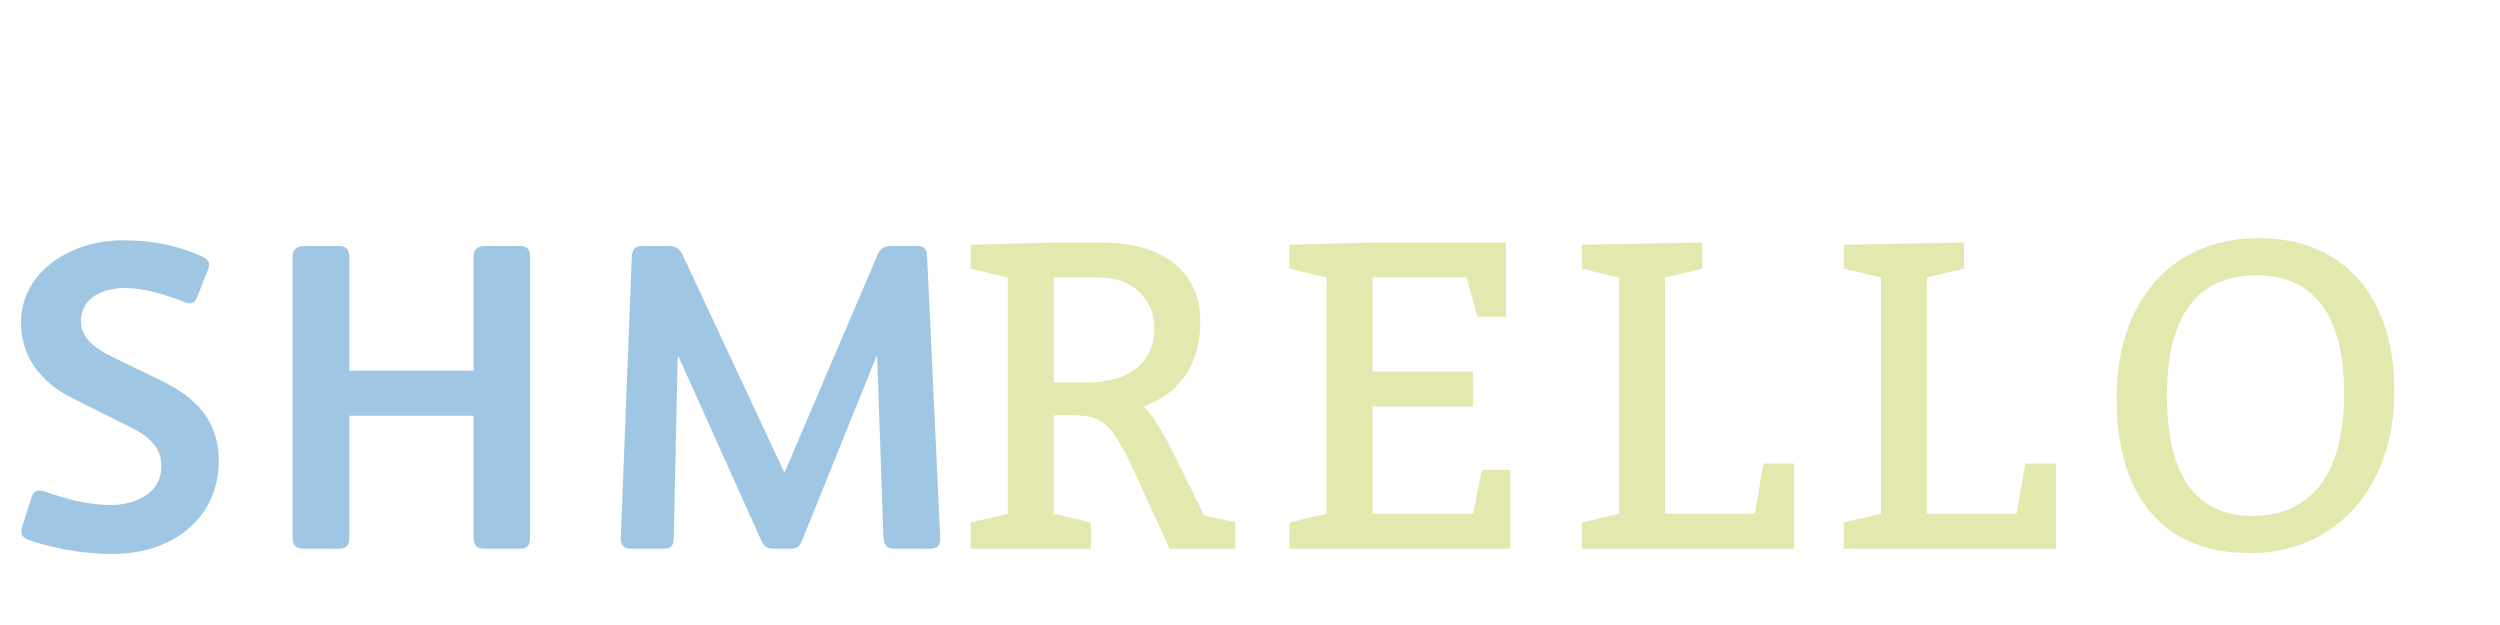 <?xml version="1.0"?>
<svg version="1.1" xmlns="http://www.w3.org/2000/svg" width="160px" height="40px" style=""><path fill="#9fc7e3" d="M14,29.464c0,3.892-3.164,5.992-6.804,5.992c-1.68,0-3.668-0.308-5.348-0.896c-0.364-0.14-0.476-0.308-0.476-0.532c0-0.112,0-0.224,0.056-0.364l0.588-1.82c0.084-0.28,0.224-0.448,0.504-0.448c0.112,0,0.252,0.028,0.42,0.084c1.316,0.476,2.772,0.84,4.172,0.84c1.512,0,3.22-0.728,3.22-2.492c0-1.288-0.952-1.988-2.044-2.52l-3.64-1.82c-1.988-0.98-3.304-2.632-3.304-4.816c0-3.416,3.36-5.292,6.468-5.292c1.848,0,3.388,0.28,5.012,0.98c0.364,0.168,0.56,0.336,0.56,0.56c0,0.112-0.028,0.224-0.084,0.364l-0.672,1.708c-0.112,0.308-0.28,0.42-0.476,0.42c-0.14,0-0.28-0.056-0.448-0.112c-1.148-0.476-2.576-0.868-3.696-0.868c-1.316,0-2.828,0.56-2.828,2.128c0,1.148,1.064,1.82,1.988,2.268l3.108,1.512c2.212,1.064,3.724,2.548,3.724,5.124z M33.922,34.42c0,0.504-0.196,0.7-0.672,0.7l-2.212,0c-0.504,0-0.728-0.196-0.728-0.7l0-7.812l-7.952,0l0,7.812c0,0.504-0.224,0.7-0.7,0.7l-2.184,0c-0.504,0-0.756-0.196-0.756-0.7l0-18.004c0-0.476,0.308-0.672,0.756-0.672l2.184,0c0.448,0,0.7,0.168,0.7,0.672l0,7.308l7.952,0l0-7.308c0-0.476,0.28-0.672,0.728-0.672l2.212,0c0.448,0,0.672,0.168,0.672,0.672l0,18.004z M60.172,34.364c0.028,0.476-0.112,0.756-0.644,0.756l-2.268,0c-0.588,0-0.7-0.28-0.728-0.924l-0.392-11.368l-0.056,0l-4.76,11.788c-0.168,0.448-0.448,0.504-0.756,0.504l-0.98,0c-0.42,0-0.672-0.084-0.868-0.532l-5.292-11.76l-0.056,0l-0.252,11.592c0,0.616-0.252,0.7-0.756,0.7l-1.904,0c-0.532,0-0.756-0.196-0.728-0.728l0.7-17.892c0.028-0.588,0.224-0.756,0.672-0.756l1.652,0c0.56,0,0.756,0.196,0.952,0.616l6.468,13.832l0.056,0l5.908-13.832c0.168-0.42,0.392-0.616,0.896-0.616l1.652,0c0.448,0,0.616,0.168,0.644,0.616z"/><path fill="#e3e8ae" d="M64.5,32.88l0-15.12l-2.38-0.56l0-1.54l5.32-0.14l3.08,0c3.948,0,6.3,1.904,6.3,5.04c0,2.716-1.232,4.564-3.64,5.46c0.448,0.392,0.952,1.12,1.68,2.52l2.212,4.452l1.988,0.448l0,1.68l-4.2,0l-2.38-5.18c-1.316-2.8-1.932-3.36-3.78-3.36l-1.26,0l0,6.3l2.38,0.56l0,1.68l-7.7,0l0-1.68z M67.44,24.48l2.1,0c2.744,0,4.34-1.288,4.34-3.5c0-1.876-1.456-3.22-3.5-3.22l-2.94,0l0,6.72z M87.841,23.78l6.44,0l0,2.24l-6.44,0l0,6.86l6.44,0l0.56-2.8l1.82,0l0,5.04l-14.14,0l0-1.68l2.38-0.56l0-15.12l-2.38-0.56l0-1.54l5.32-0.14l8.54,0l0,4.76l-1.82,0l-0.7-2.52l-6.02,0l0,6.02z M112.302,32.88l0.56-3.22l1.96,0l0,5.46l-13.58,0l0-1.68l2.38-0.56l0-15.12l-2.38-0.56l0-1.54l7.7-0.14l0,1.68l-2.38,0.56l0,15.12l5.74,0z M129.062,32.88l0.56-3.22l1.96,0l0,5.46l-13.58,0l0-1.68l2.38-0.56l0-15.12l-2.38-0.56l0-1.54l7.7-0.14l0,1.68l-2.38,0.56l0,15.12l5.74,0z M144.563,15.24c5.46,0,8.68,3.78,8.68,9.8c0,6.16-3.78,10.36-9.24,10.36s-8.54-3.5-8.54-9.94c0-6.16,3.5-10.22,9.1-10.22z M144.423,17.62c-3.64,0-5.74,2.38-5.74,7.7c0,5.04,1.82,7.7,5.46,7.7s5.88-2.52,5.88-7.84c0-5.04-1.96-7.56-5.6-7.56z"/></svg>
